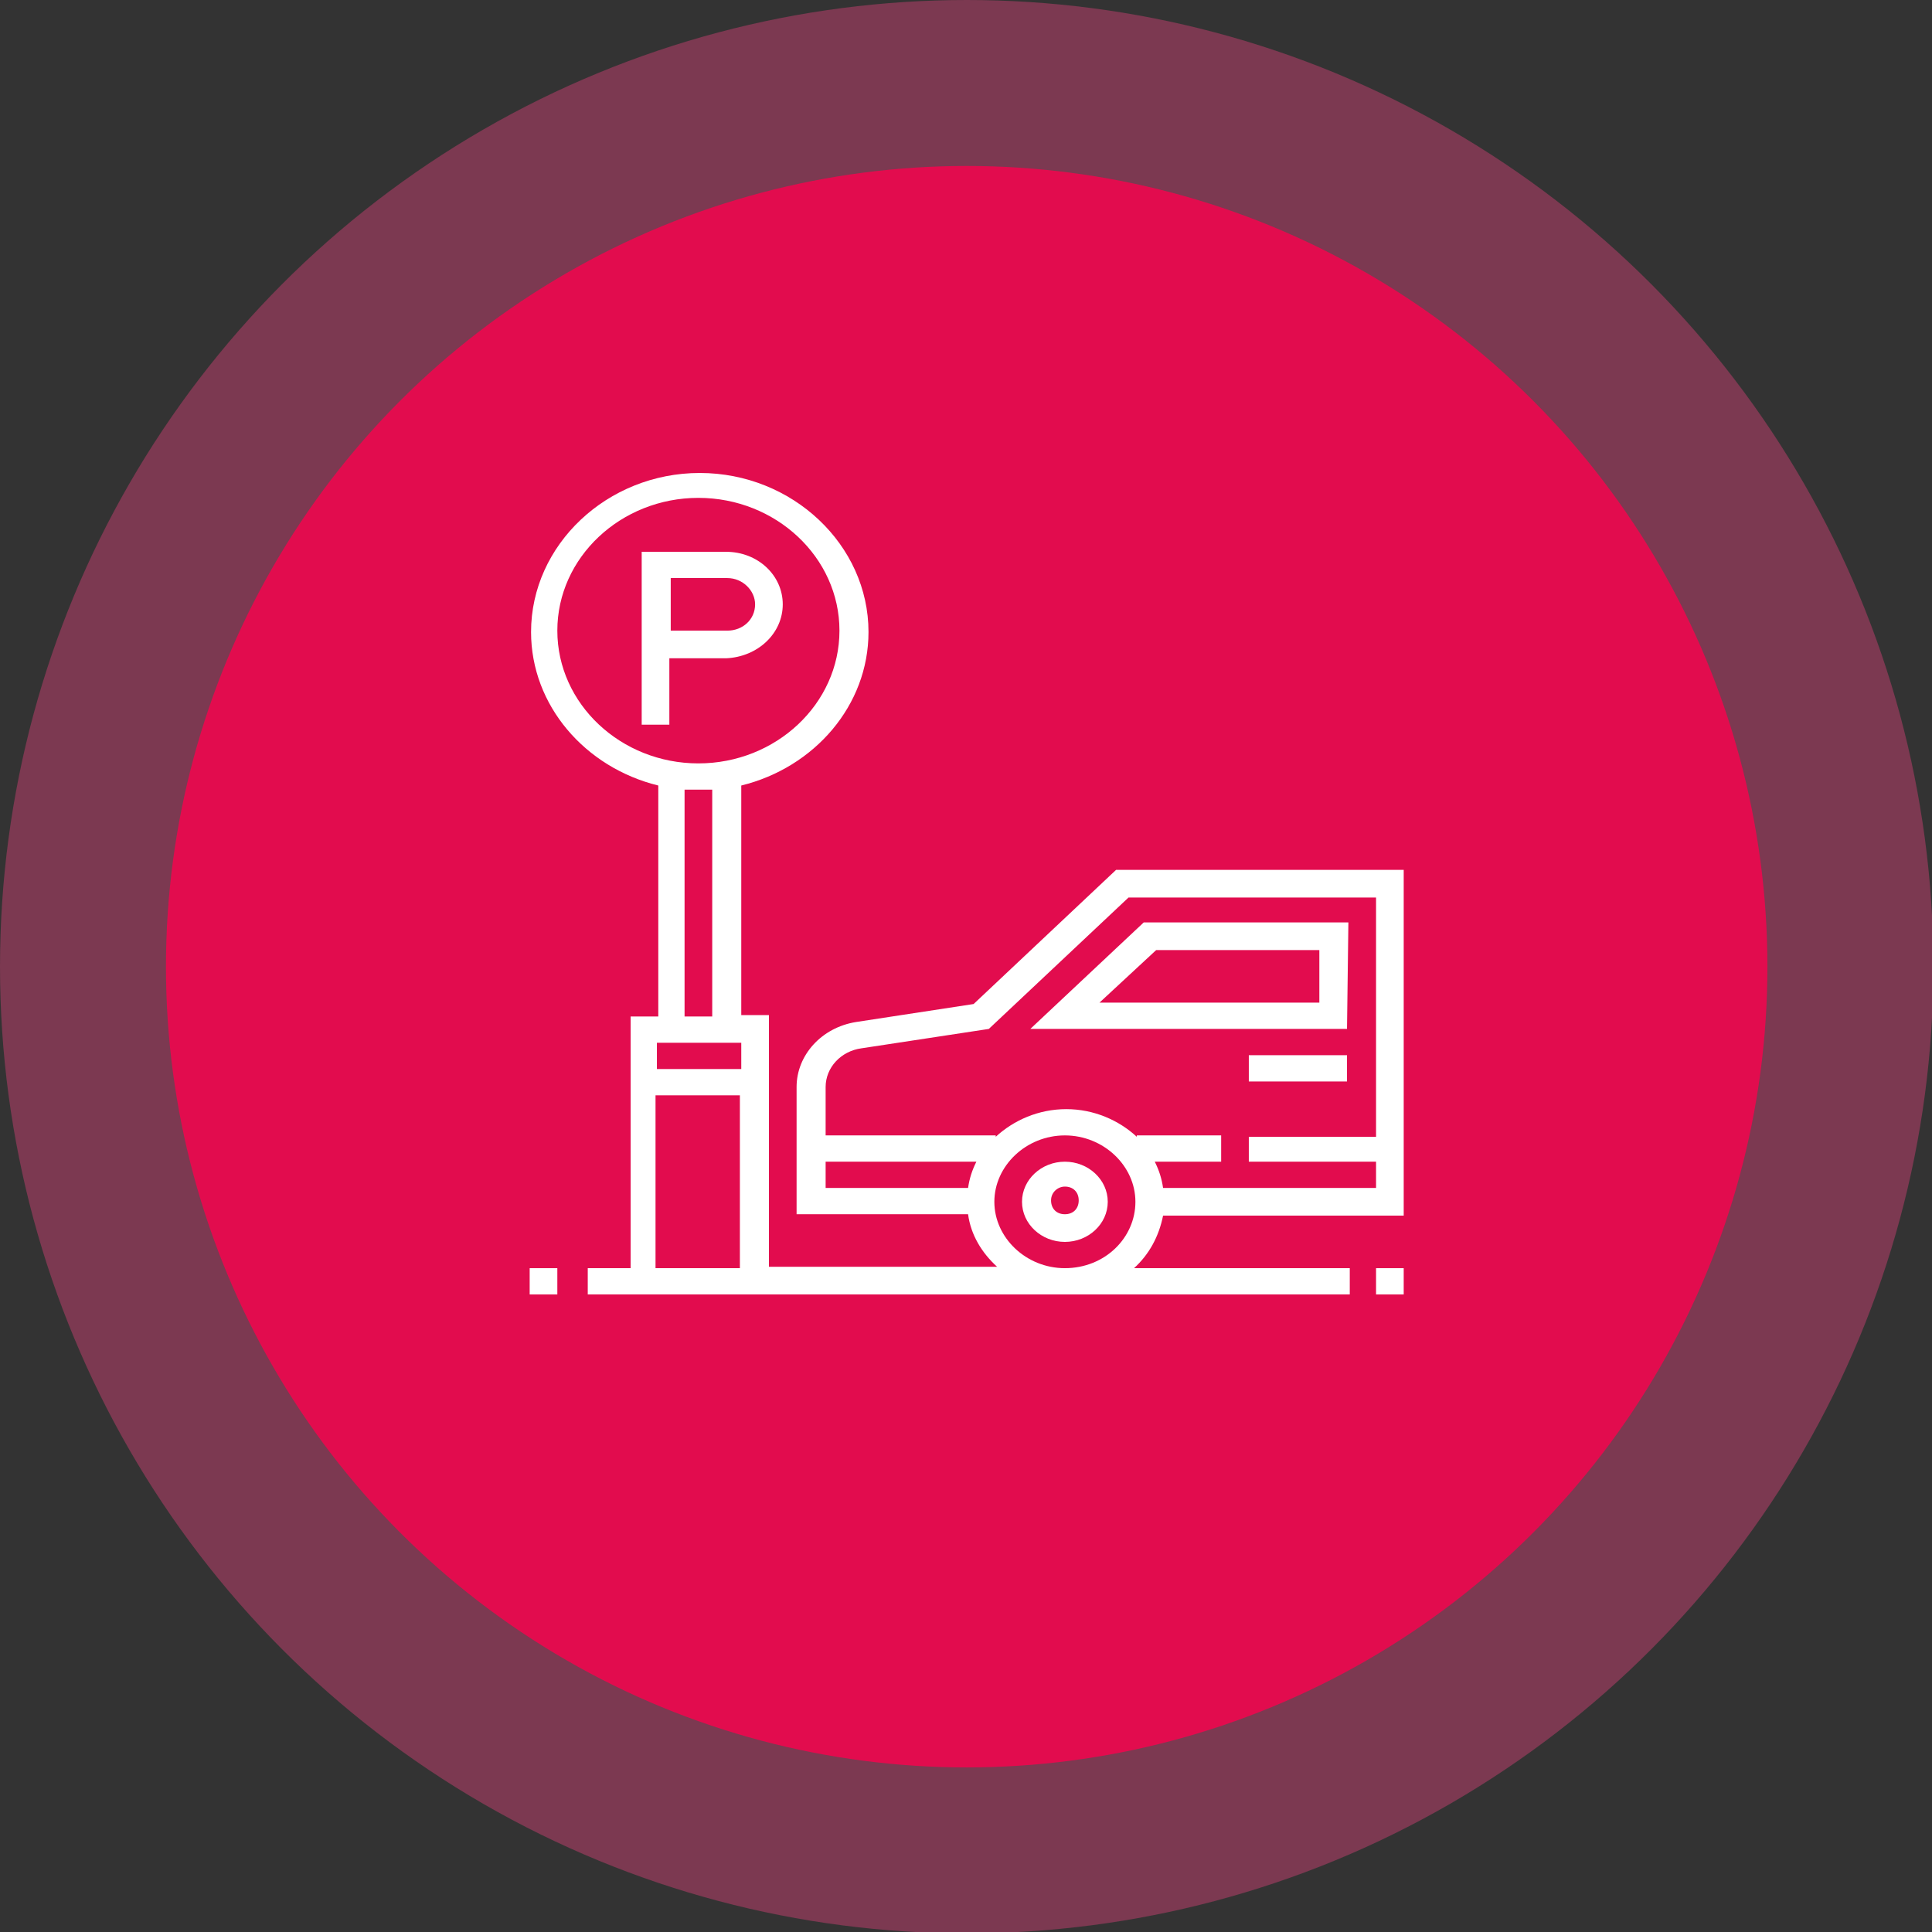 <?xml version="1.0" encoding="utf-8"?>
<!-- Generator: Adobe Illustrator 24.2.0, SVG Export Plug-In . SVG Version: 6.00 Build 0)  -->
<svg version="1.1" id="Layer_1" xmlns="http://www.w3.org/2000/svg" xmlns:xlink="http://www.w3.org/1999/xlink" x="0px" y="0px"
	 viewBox="0 0 139.7 139.7" style="enable-background:new 0 0 139.7 139.7;" xml:space="preserve">
<rect x="0" y="0" width="139.7" height="139.7" fill="#333333" stroke="none"/>
<style type="text/css">
	.st0{opacity:0.38;fill:#F24483;enable-background:new    ;}
	.st1{fill:#E20C4E;}
	.st2{fill:#FFFFFF;}
</style>
<circle class="st0" cx="69.9" cy="69.9" r="69.9"/>
<circle class="st1" cx="69.9" cy="69.9" r="57.9"/>
<g>
	<path class="st2" d="M56.6,43.7c0-2.1-1.8-3.8-4.1-3.8h-6.1v12.5h2v-4.8h4.1C54.8,47.5,56.6,45.8,56.6,43.7z M48.5,41.8h4.1
		c1.1,0,2,0.9,2,1.9c0,1.1-0.9,1.9-2,1.9h-4.1V41.8z"/>
	<path class="st2" d="M80.7,62.9l-10.3,9.7l-8.5,1.3c-2.5,0.4-4.3,2.4-4.3,4.7v9.2H70c0.2,1.5,1,2.8,2.1,3.8H55.6V73.4h-2V56.8
		c5.3-1.3,9.2-5.8,9.2-11.1c0-6.3-5.5-11.5-12.2-11.5s-12.2,5.2-12.2,11.5c0,5.3,3.9,9.8,9.2,11.1v16.7h-2v18.2h-3.1v1.9h55.1v-1.9
		H82c1.1-1,1.8-2.3,2.1-3.8h17.4v-25H80.7z M40.3,45.6c0-5.3,4.6-9.6,10.2-9.6s10.2,4.3,10.2,9.6s-4.6,9.6-10.2,9.6
		S40.3,50.9,40.3,45.6z M49.5,57.1c0.3,0,0.7,0,1,0s0.7,0,1,0v16.4h-2V57.1z M53.6,75.4v1.9h-6.1v-1.9H53.6z M47.4,79.2h6.1v12.5
		h-6.1V79.2z M59.7,84h10.9c-0.3,0.6-0.5,1.2-0.6,1.9H59.7V84z M77,91.7c-2.8,0-5.1-2.2-5.1-4.8s2.3-4.8,5.1-4.8
		c2.8,0,5.1,2.2,5.1,4.8S79.9,91.7,77,91.7z M84.1,85.9c-0.1-0.7-0.3-1.3-0.6-1.9h4.8v-1.9h-6.1v0.1c-1.3-1.2-3.1-2-5.1-2
		s-3.8,0.8-5.1,2v-0.1H59.7v-3.5c0-1.4,1.1-2.6,2.6-2.8l9.2-1.4l10.1-9.5h17.9v17.3h-9.2V84h9.2v1.9H84.1z"/>
	<path class="st2" d="M97.5,66.7H82.7l-8.2,7.7h22.9L97.5,66.7L97.5,66.7z M95.4,72.5H79.5l4.1-3.8h11.8V72.5z"/>
	<path class="st2" d="M77,84c-1.7,0-3.1,1.3-3.1,2.9s1.4,2.9,3.1,2.9s3.1-1.3,3.1-2.9S78.7,84,77,84z M77,87.8c-0.6,0-1-0.4-1-1
		s0.5-1,1-1c0.6,0,1,0.4,1,1S77.6,87.8,77,87.8z"/>
	<rect x="90.3" y="76.3" class="st2" width="7.1" height="1.9"/>
	<rect x="38.3" y="91.7" class="st2" width="2" height="1.9"/>
	<rect x="99.5" y="91.7" class="st2" width="2" height="1.9"/>
</g>
</svg>
